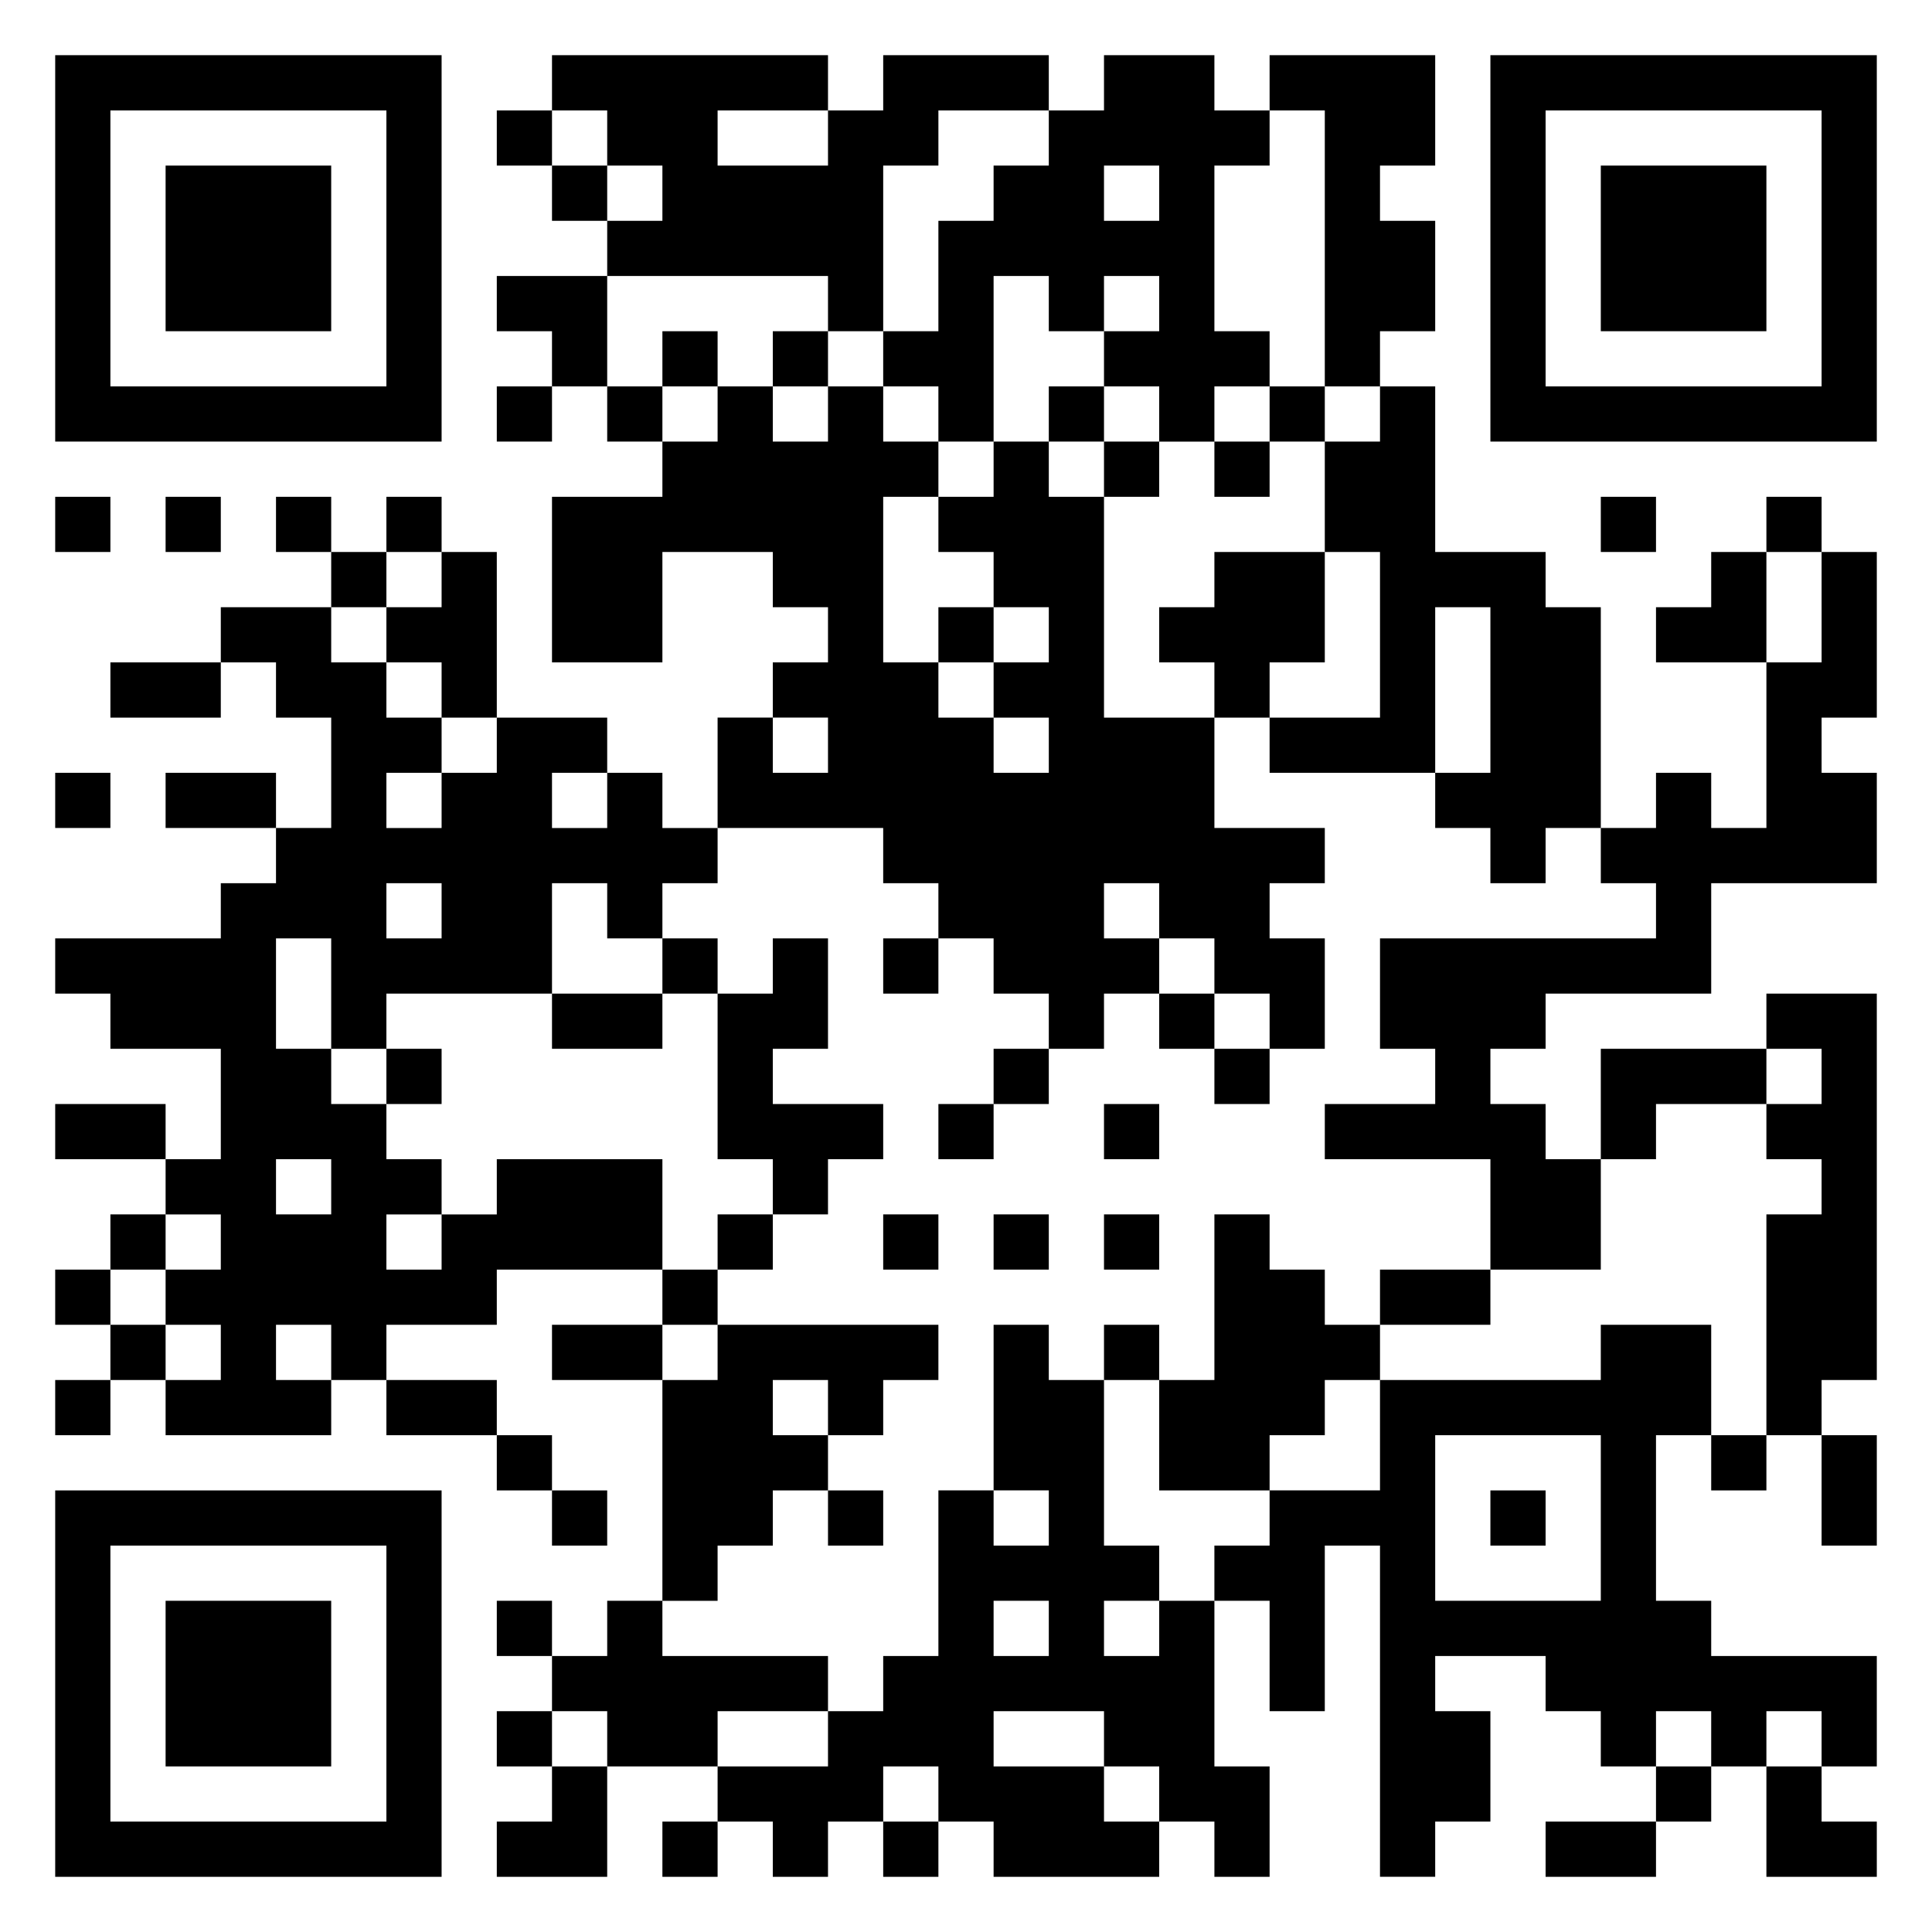 <svg xmlns="http://www.w3.org/2000/svg" viewBox="0 0 35 35"><path d="M1 1h7v7h-7zM10 1h5v1h-2v1h2v-1h1v-1h3v1h-2v1h-1v3h-1v-1h-4v-1h1v-1h-1v-1h-1zM20 1h2v1h1v1h-1v3h1v1h-1v1h-1v-1h-1v-1h1v-1h-1v1h-1v-1h-1v3h-1v-1h-1v-1h1v-2h1v-1h1v-1h1zM23 1h3v2h-1v1h1v2h-1v1h-1v-5h-1zM27 1h7v7h-7zM2 2v5h5v-5zM9 2h1v1h-1zM28 2v5h5v-5zM3 3h3v3h-3zM10 3h1v1h-1zM20 3v1h1v-1zM29 3h3v3h-3zM9 5h2v2h-1v-1h-1zM12 6h1v1h-1zM14 6h1v1h-1zM9 7h1v1h-1zM11 7h1v1h-1zM13 7h1v1h1v-1h1v1h1v1h-1v3h1v1h1v1h1v-1h-1v-1h1v-1h-1v-1h-1v-1h1v-1h1v1h1v4h2v2h2v1h-1v1h1v2h-1v-1h-1v-1h-1v-1h-1v1h1v1h-1v1h-1v-1h-1v-1h-1v-1h-1v-1h-3v-2h1v1h1v-1h-1v-1h1v-1h-1v-1h-2v2h-2v-3h2v-1h1zM19 7h1v1h-1zM23 7h1v1h-1zM25 7h1v3h2v1h1v4h-1v1h-1v-1h-1v-1h1v-3h-1v3h-3v-1h2v-3h-1v-2h1zM20 8h1v1h-1zM22 8h1v1h-1zM1 9h1v1h-1zM3 9h1v1h-1zM5 9h1v1h-1zM7 9h1v1h-1zM29 9h1v1h-1zM32 9h1v1h-1zM6 10h1v1h-1zM8 10h1v3h-1v-1h-1v-1h1zM22 10h2v2h-1v1h-1v-1h-1v-1h1zM31 10h1v2h-2v-1h1zM33 10h1v3h-1v1h1v2h-3v2h-3v1h-1v1h1v1h1v2h-2v-2h-3v-1h2v-1h-1v-2h5v-1h-1v-1h1v-1h1v1h1v-3h1zM4 11h2v1h1v1h1v1h-1v1h1v-1h1v-1h2v1h-1v1h1v-1h1v1h1v1h-1v1h-1v-1h-1v2h-3v1h-1v-2h-1v2h1v1h1v1h1v1h-1v1h1v-1h1v-1h3v2h-3v1h-2v1h-1v-1h-1v1h1v1h-3v-1h1v-1h-1v-1h1v-1h-1v-1h1v-2h-2v-1h-1v-1h3v-1h1v-1h1v-2h-1v-1h-1zM17 11h1v1h-1zM2 12h2v1h-2zM1 14h1v1h-1zM3 14h2v1h-2zM7 16v1h1v-1zM12 17h1v1h-1zM14 17h1v2h-1v1h2v1h-1v1h-1v-1h-1v-3h1zM16 17h1v1h-1zM10 18h2v1h-2zM21 18h1v1h-1zM32 18h2v7h-1v1h-1v-4h1v-1h-1v-1h1v-1h-1zM7 19h1v1h-1zM18 19h1v1h-1zM22 19h1v1h-1zM29 19h3v1h-2v1h-1zM1 20h2v1h-2zM17 20h1v1h-1zM20 20h1v1h-1zM5 21v1h1v-1zM2 22h1v1h-1zM13 22h1v1h-1zM16 22h1v1h-1zM18 22h1v1h-1zM20 22h1v1h-1zM22 22h1v1h1v1h1v1h-1v1h-1v1h-2v-2h1zM1 23h1v1h-1zM12 23h1v1h-1zM25 23h2v1h-2zM2 24h1v1h-1zM10 24h2v1h-2zM13 24h4v1h-1v1h-1v-1h-1v1h1v1h-1v1h-1v1h-1v-4h1zM18 24h1v1h1v3h1v1h-1v1h1v-1h1v3h1v2h-1v-1h-1v-1h-1v-1h-2v1h2v1h1v1h-3v-1h-1v-1h-1v1h-1v1h-1v-1h-1v-1h2v-1h1v-1h1v-3h1v1h1v-1h-1zM20 24h1v1h-1zM29 24h2v2h-1v3h1v1h3v2h-1v-1h-1v1h-1v-1h-1v1h-1v-1h-1v-1h-2v1h1v2h-1v1h-1v-6h-1v3h-1v-2h-1v-1h1v-1h2v-2h4zM1 25h1v1h-1zM7 25h2v1h-2zM9 26h1v1h-1zM26 26v3h3v-3zM31 26h1v1h-1zM33 26h1v2h-1zM1 27h7v7h-7zM10 27h1v1h-1zM15 27h1v1h-1zM27 27h1v1h-1zM2 28v5h5v-5zM3 29h3v3h-3zM9 29h1v1h-1zM11 29h1v1h3v1h-2v1h-2v-1h-1v-1h1zM18 29v1h1v-1zM9 31h1v1h-1zM10 32h1v2h-2v-1h1zM30 32h1v1h-1zM32 32h1v1h1v1h-2zM12 33h1v1h-1zM16 33h1v1h-1zM28 33h2v1h-2z"/></svg>